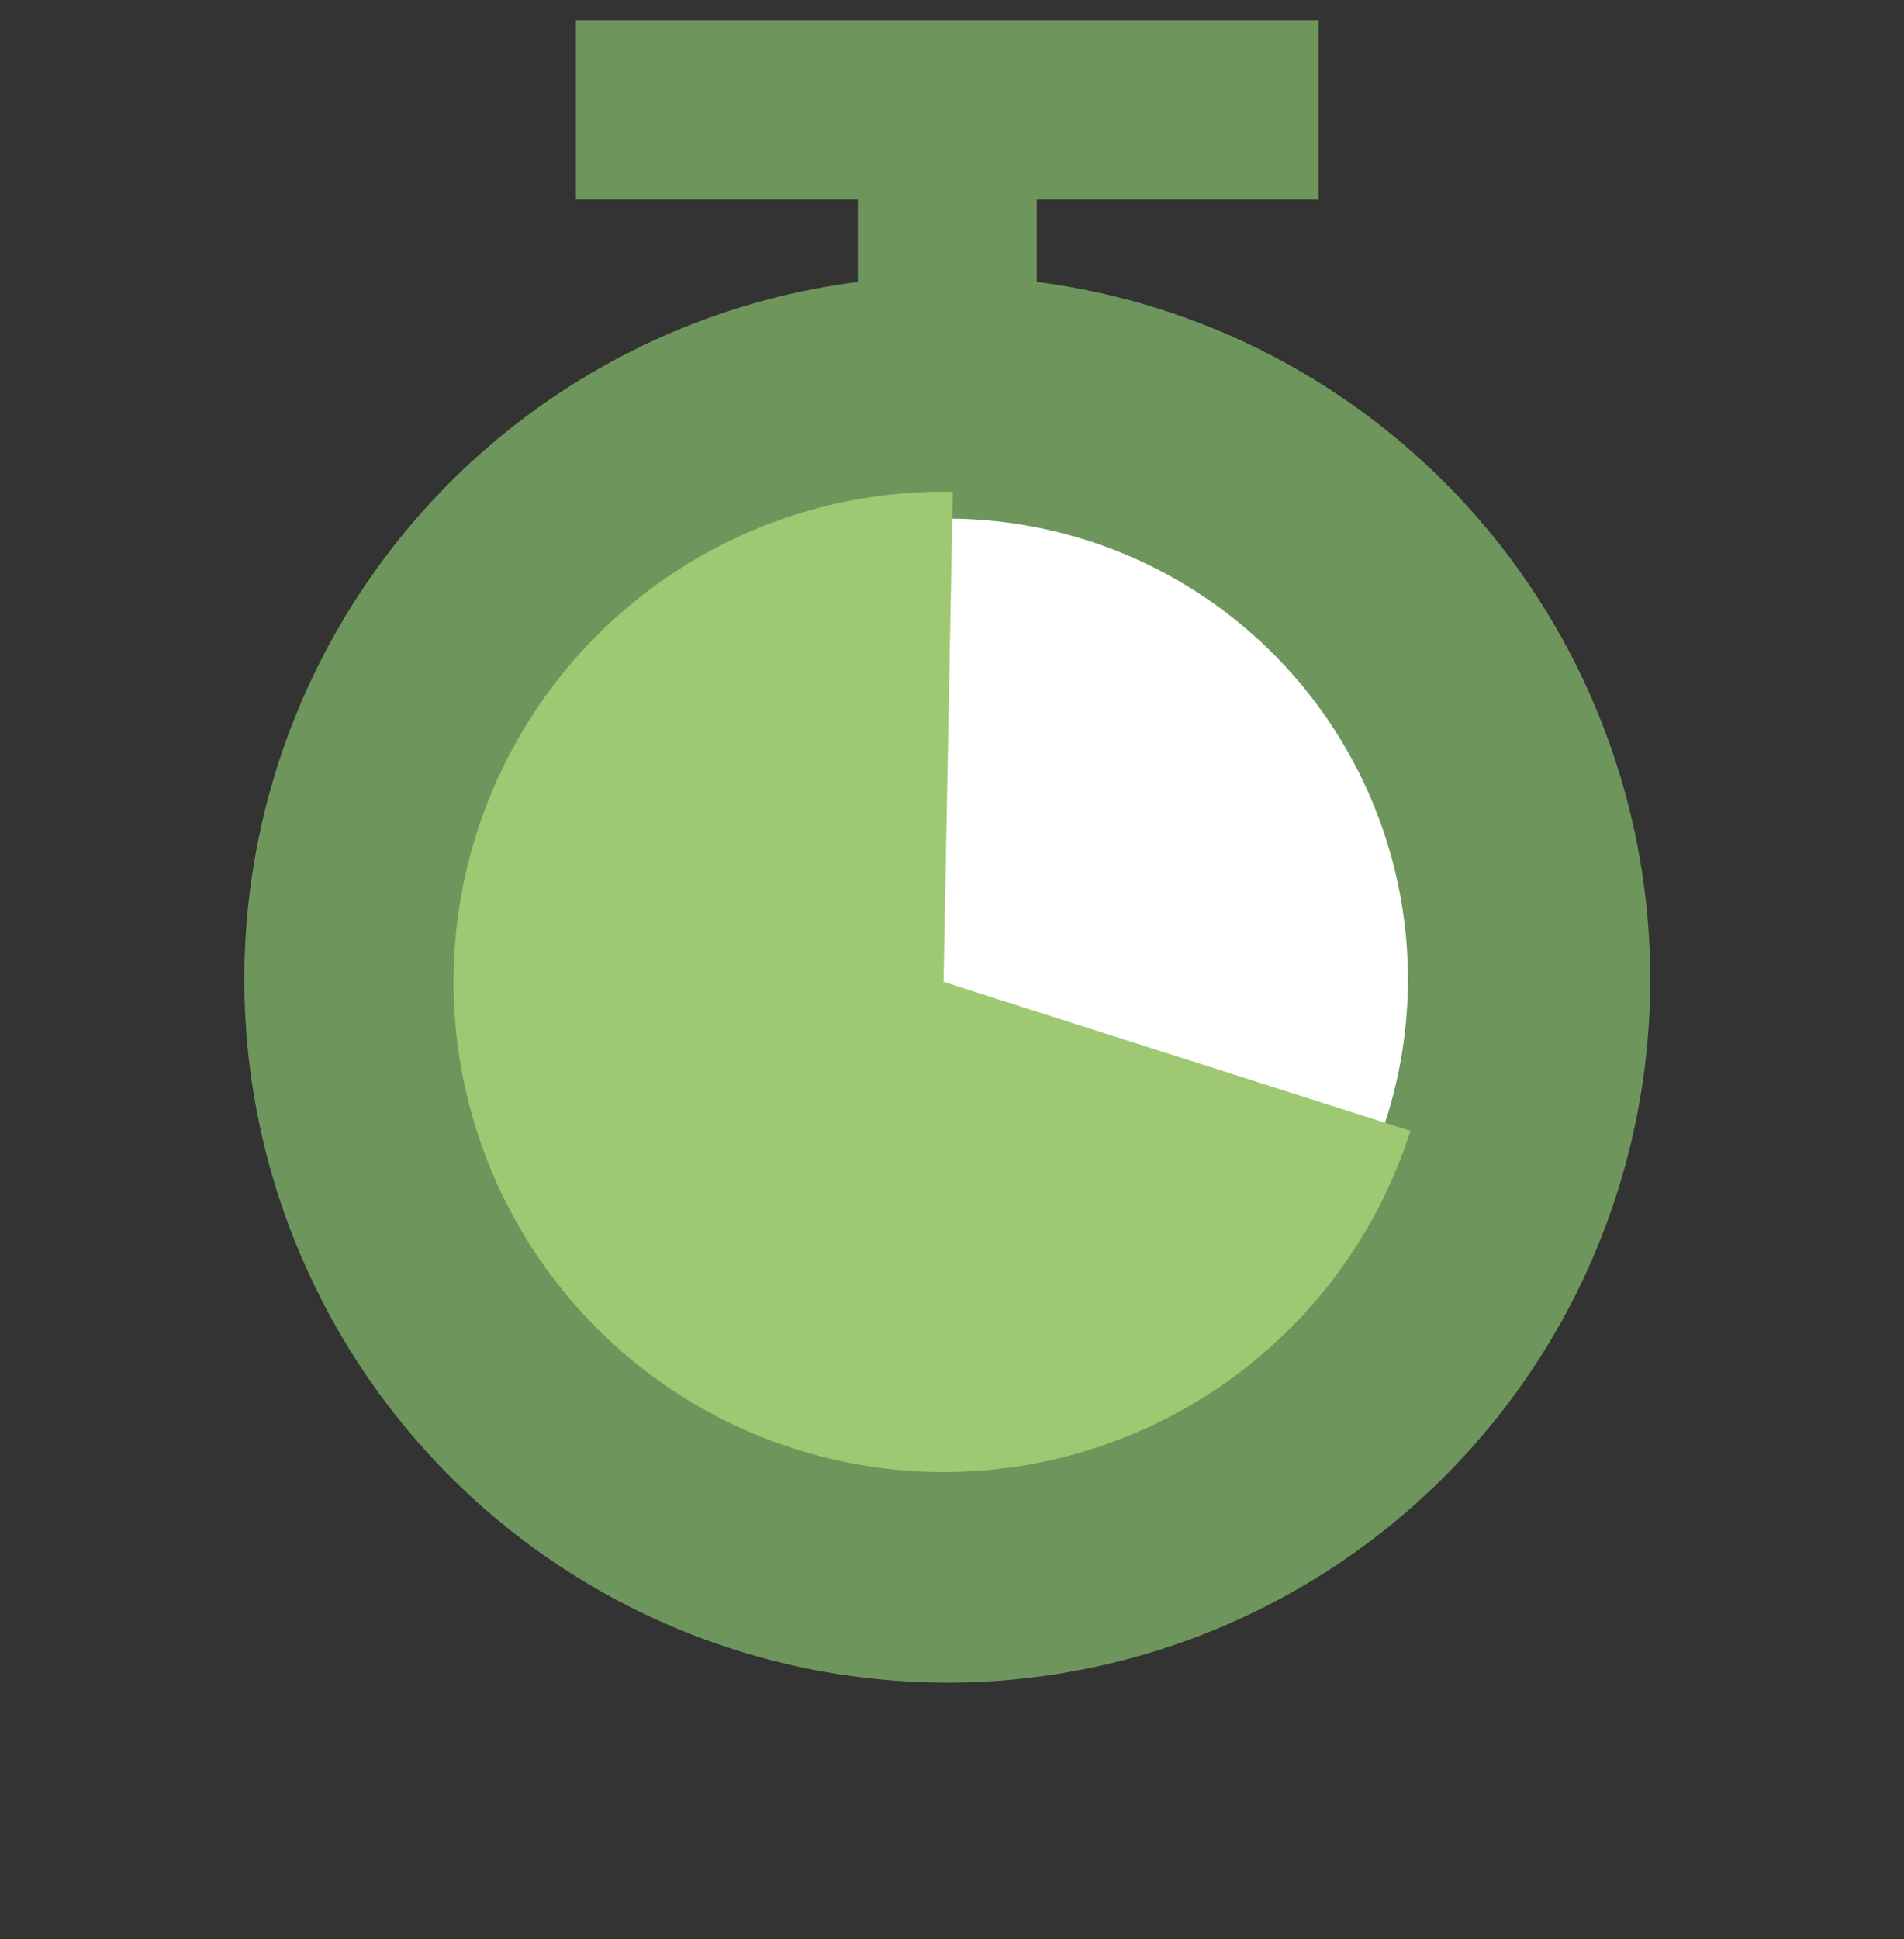 <svg width="55" height="56" viewBox="0 0 55 56" fill="none" xmlns="http://www.w3.org/2000/svg">
<rect x="0" y="0" width="55" height="56" fill="#333333" stroke="none"/>
<circle cx="27.364" cy="28.281" r="16.806" transform="rotate(-24.044 27.364 28.281)" fill="white" stroke="#6E965C" stroke-width="7"/>
<rect x="16.636" y="0.591" width="21.454" height="5.169" fill="#6E965C"/>
<rect x="24.779" y="3.545" width="5.169" height="8.123" fill="#6E965C"/>
<path d="M27.523 14.2C24.898 14.151 22.312 14.832 20.052 16.168C17.793 17.504 15.95 19.442 14.728 21.765C13.506 24.088 12.955 26.705 13.135 29.324C13.316 31.943 14.22 34.46 15.749 36.594C17.277 38.728 19.369 40.395 21.79 41.408C24.211 42.422 26.867 42.742 29.46 42.334C32.053 41.925 34.481 40.804 36.473 39.094C38.465 37.385 39.943 35.156 40.741 32.655L27.256 28.352L27.523 14.2Z" fill="#9EC972"/>
</svg>
